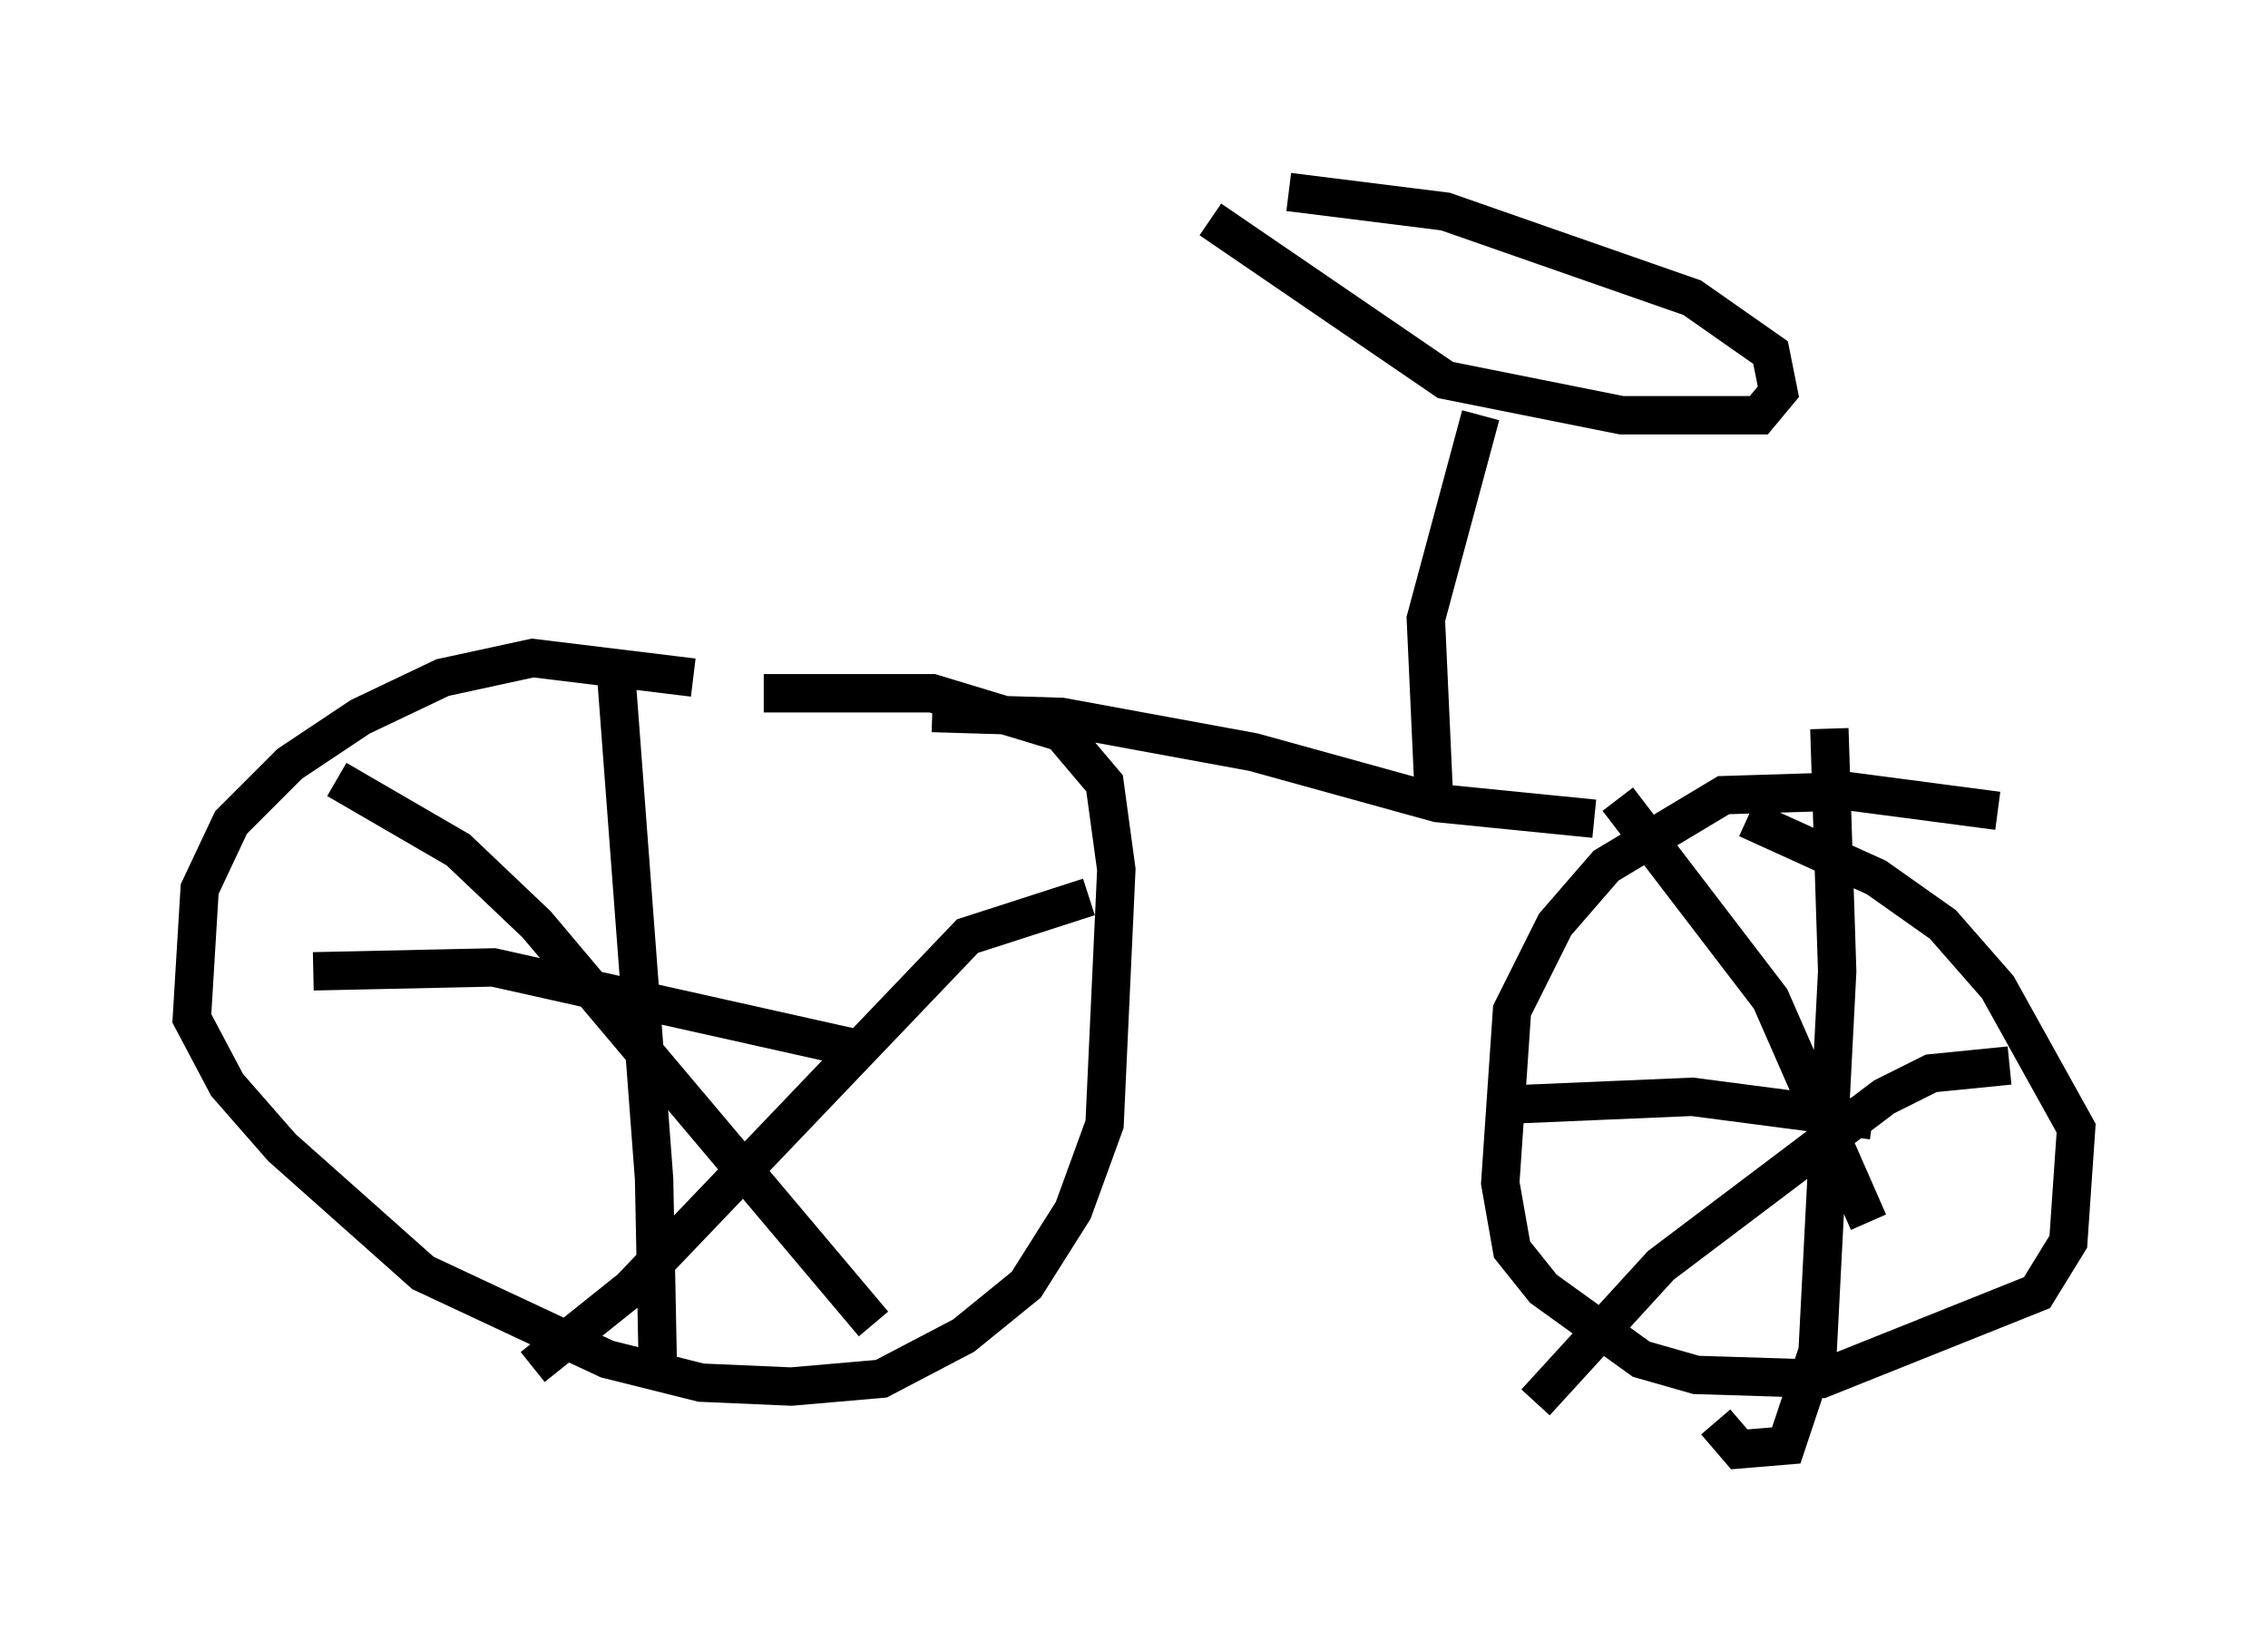 <?xml version="1.0" encoding="utf-8" ?>
<svg baseProfile="full" height="42.769" version="1.1" width="59.103" xmlns="http://www.w3.org/2000/svg" xmlns:ev="http://www.w3.org/2001/xml-events" xmlns:xlink="http://www.w3.org/1999/xlink"><defs /><rect fill="white" height="42.769" width="59.103" x="0" y="0" /><path d="M18.781, 18.067 m-0.715, -0.408 l-4.185, -0.51 -2.348, 0.51 l-2.144, 1.021 -1.838, 1.225 l-1.531, 1.531 -0.817, 1.735 l-0.204, 3.369 0.919, 1.735 l1.429, 1.633 3.675, 3.267 l4.798, 2.246 2.45, 0.613 l2.348, 0.102 2.348, -0.204 l2.144, -1.123 1.633, -1.327 l1.225, -1.94 0.817, -2.246 l0.306, -6.635 -0.306, -2.246 l-1.123, -1.327 -3.369, -1.021 l-4.39, 0.0 m-3.879, -0.919 l1.021, 13.577 0.102, 5.104 m-8.983, -10.515 l4.696, -0.102 9.596, 2.144 m5.921, -3.981 l-3.165, 1.021 -8.779, 9.188 l-2.552, 2.042 m-5.104, -15.313 l3.165, 1.838 2.042, 1.94 l8.779, 10.413 m29.298, -13.373 l-3.879, -0.51 -3.267, 0.102 l-3.063, 1.838 -1.327, 1.531 l-1.123, 2.246 -0.306, 4.492 l0.306, 1.735 0.817, 1.021 l2.552, 1.838 1.429, 0.408 l3.267, 0.102 5.615, -2.246 l0.817, -1.327 0.204, -2.96 l-2.042, -3.675 -1.429, -1.633 l-1.735, -1.225 -3.369, -1.531 m2.144, -2.348 l0.204, 6.329 -0.51, 9.902 l-0.817, 2.45 -1.225, 0.102 l-0.613, -0.715 m-5.41, -8.269 l4.798, -0.204 4.696, 0.613 m3.573, -1.429 l-2.042, 0.204 -1.225, 0.613 l-5.819, 4.39 -3.267, 3.573 m2.144, -15.721 l3.981, 5.206 2.552, 5.819 m-24.398, -13.271 l3.369, 0.102 5.002, 0.919 l4.798, 1.327 4.083, 0.408 m-4.185, -0.715 l-0.204, -4.492 1.429, -5.308 m-7.044, -5.104 l6.125, 4.185 4.594, 0.919 l3.573, 0.0 0.51, -0.613 l-0.204, -1.021 -2.042, -1.429 l-6.431, -2.246 -4.083, -0.51 " fill="none" stroke="black" stroke-width="1" /></svg>
